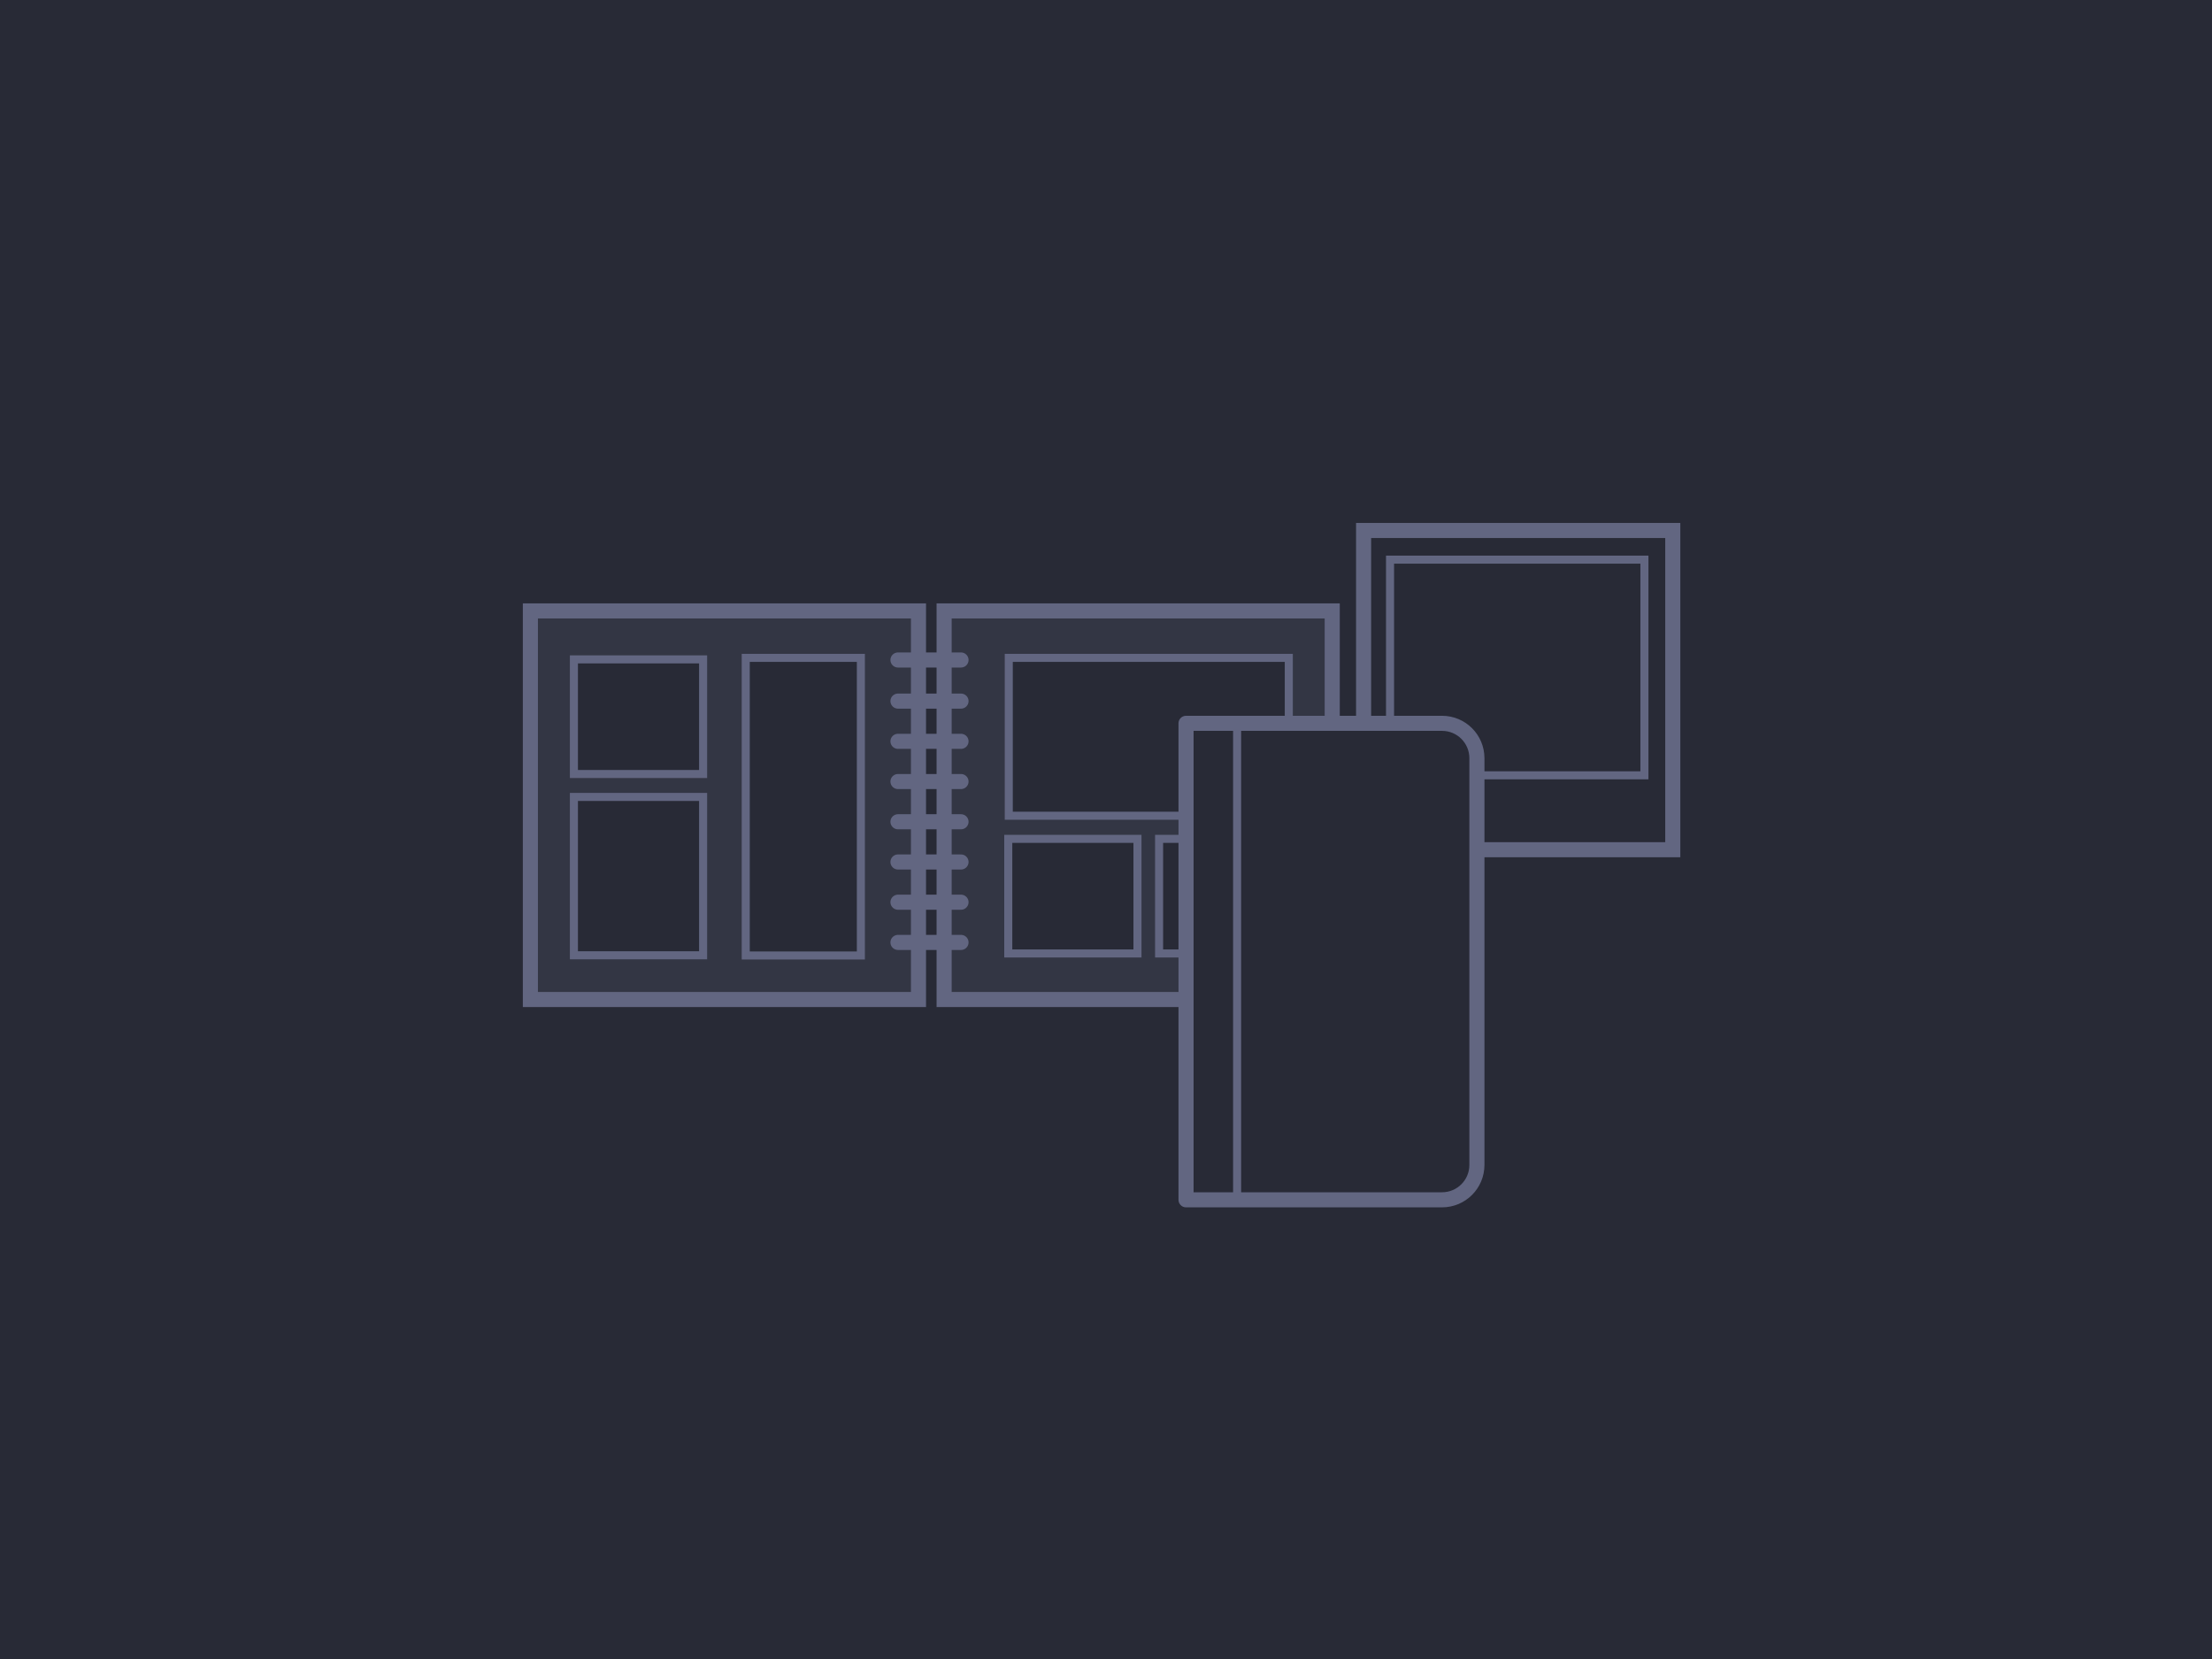 <?xml version="1.0" encoding="UTF-8"?>
<!DOCTYPE svg PUBLIC "-//W3C//DTD SVG 1.1//EN" "http://www.w3.org/Graphics/SVG/1.1/DTD/svg11.dtd">
<svg version="1.1" xmlns="http://www.w3.org/2000/svg" xmlns:xlink="http://www.w3.org/1999/xlink" width="220" height="165"  xml:space="preserve" id="pictoProduct">
    <!-- Generated by PaintCode - http://www.paintcodeapp.com -->
    <rect id="pictoProduct-background" stroke="none" fill="rgb(40, 42, 54)" x="0" y="0" width="220" height="165" />
    <g id="pictoProduct-clipboard_5pdfGroup">
        <rect id="pictoProduct-rectangle" stroke="rgb(98, 102, 129)" stroke-width="1.5" stroke-miterlimit="10" fill="rgb(98, 102, 129)" fill-opacity="0.2" x="52.75" y="60.76" width="38.6" height="38.65" />
        <rect id="pictoProduct-rectangle2" stroke="rgb(98, 102, 129)" stroke-width="1.5" stroke-miterlimit="10" fill="rgb(98, 102, 129)" fill-opacity="0.2" x="93.9" y="60.76" width="38.6" height="38.65" />
        <path id="pictoProduct-bezier" stroke="rgb(98, 102, 129)" stroke-width="1.5" stroke-linecap="round" stroke-linejoin="round" stroke-miterlimit="10" fill="none" d="M 89.31,65.64 L 95.58,65.64" />
        <path id="pictoProduct-bezier2" stroke="rgb(98, 102, 129)" stroke-width="1.5" stroke-linecap="round" stroke-linejoin="round" stroke-miterlimit="10" fill="none" d="M 89.31,69.73 L 95.58,69.73" />
        <path id="pictoProduct-bezier3" stroke="rgb(98, 102, 129)" stroke-width="1.5" stroke-linecap="round" stroke-linejoin="round" stroke-miterlimit="10" fill="none" d="M 89.31,73.73 L 95.58,73.73" />
        <path id="pictoProduct-bezier4" stroke="rgb(98, 102, 129)" stroke-width="1.5" stroke-linecap="round" stroke-linejoin="round" stroke-miterlimit="10" fill="none" d="M 89.31,77.73 L 95.58,77.73" />
        <path id="pictoProduct-bezier5" stroke="rgb(98, 102, 129)" stroke-width="1.5" stroke-linecap="round" stroke-linejoin="round" stroke-miterlimit="10" fill="none" d="M 89.31,81.73 L 95.58,81.73" />
        <path id="pictoProduct-bezier6" stroke="rgb(98, 102, 129)" stroke-width="1.5" stroke-linecap="round" stroke-linejoin="round" stroke-miterlimit="10" fill="none" d="M 89.31,85.73 L 95.58,85.73" />
        <path id="pictoProduct-bezier7" stroke="rgb(98, 102, 129)" stroke-width="1.5" stroke-linecap="round" stroke-linejoin="round" stroke-miterlimit="10" fill="none" d="M 89.31,89.73 L 95.58,89.73" />
        <path id="pictoProduct-bezier8" stroke="rgb(98, 102, 129)" stroke-width="1.5" stroke-linecap="round" stroke-linejoin="round" stroke-miterlimit="10" fill="none" d="M 89.31,93.73 L 95.58,93.73" />
        <rect id="pictoProduct-rectangle3" stroke="rgb(98, 102, 129)" stroke-width="0.8" stroke-miterlimit="10" fill="rgb(40, 42, 54)" x="100.33" y="65.43" width="27.85" height="15.7" />
        <rect id="pictoProduct-rectangle4" stroke="rgb(98, 102, 129)" stroke-width="0.8" stroke-miterlimit="10" fill="rgb(40, 42, 54)" x="74.17" y="65.43" width="11.45" height="29.6" />
        <rect id="pictoProduct-rectangle5" stroke="rgb(98, 102, 129)" stroke-width="0.8" stroke-miterlimit="10" fill="rgb(40, 42, 54)" x="100.28" y="83.43" width="12.85" height="11.4" />
        <rect id="pictoProduct-rectangle6" stroke="rgb(98, 102, 129)" stroke-width="0.8" stroke-miterlimit="10" fill="rgb(40, 42, 54)" x="57.08" y="65.58" width="12.85" height="11.4" />
        <rect id="pictoProduct-rectangle7" stroke="rgb(98, 102, 129)" stroke-width="0.8" stroke-miterlimit="10" fill="rgb(40, 42, 54)" x="57.08" y="79.26" width="12.85" height="15.75" />
        <rect id="pictoProduct-rectangle8" stroke="rgb(98, 102, 129)" stroke-width="0.8" stroke-miterlimit="10" fill="rgb(40, 42, 54)" x="115.28" y="83.43" width="12.75" height="11.4" />
        <rect id="pictoProduct-rectangle9" stroke="rgb(98, 102, 129)" stroke-width="1.5" stroke-miterlimit="10" fill="none" x="135.62" y="52.76" width="30.75" height="31.75" />
        <rect id="pictoProduct-rectangle10" stroke="rgb(98, 102, 129)" stroke-width="0.8" stroke-miterlimit="10" fill="none" x="138.25" y="55.66" width="25.3" height="21.45" />
        <path id="pictoProduct-bezier9" fill-rule="evenodd" stroke="rgb(98, 102, 129)" stroke-width="1.5" stroke-linecap="round" stroke-linejoin="round" stroke-miterlimit="10" fill="rgb(40, 42, 54)" d="M 146.89,75.41 C 146.89,73.49 145.34,71.94 143.42,71.94 L 117.96,71.94 117.96,119.33 143.42,119.33 C 145.34,119.33 146.89,117.78 146.89,115.86 L 146.89,75.41 Z M 146.89,75.41" />
        <path id="pictoProduct-bezier10" stroke="rgb(98, 102, 129)" stroke-width="0.8" stroke-linecap="round" stroke-linejoin="round" stroke-miterlimit="10" fill="none" d="M 123.04,72.36 L 123.04,118.82" />
    </g>
</svg>
